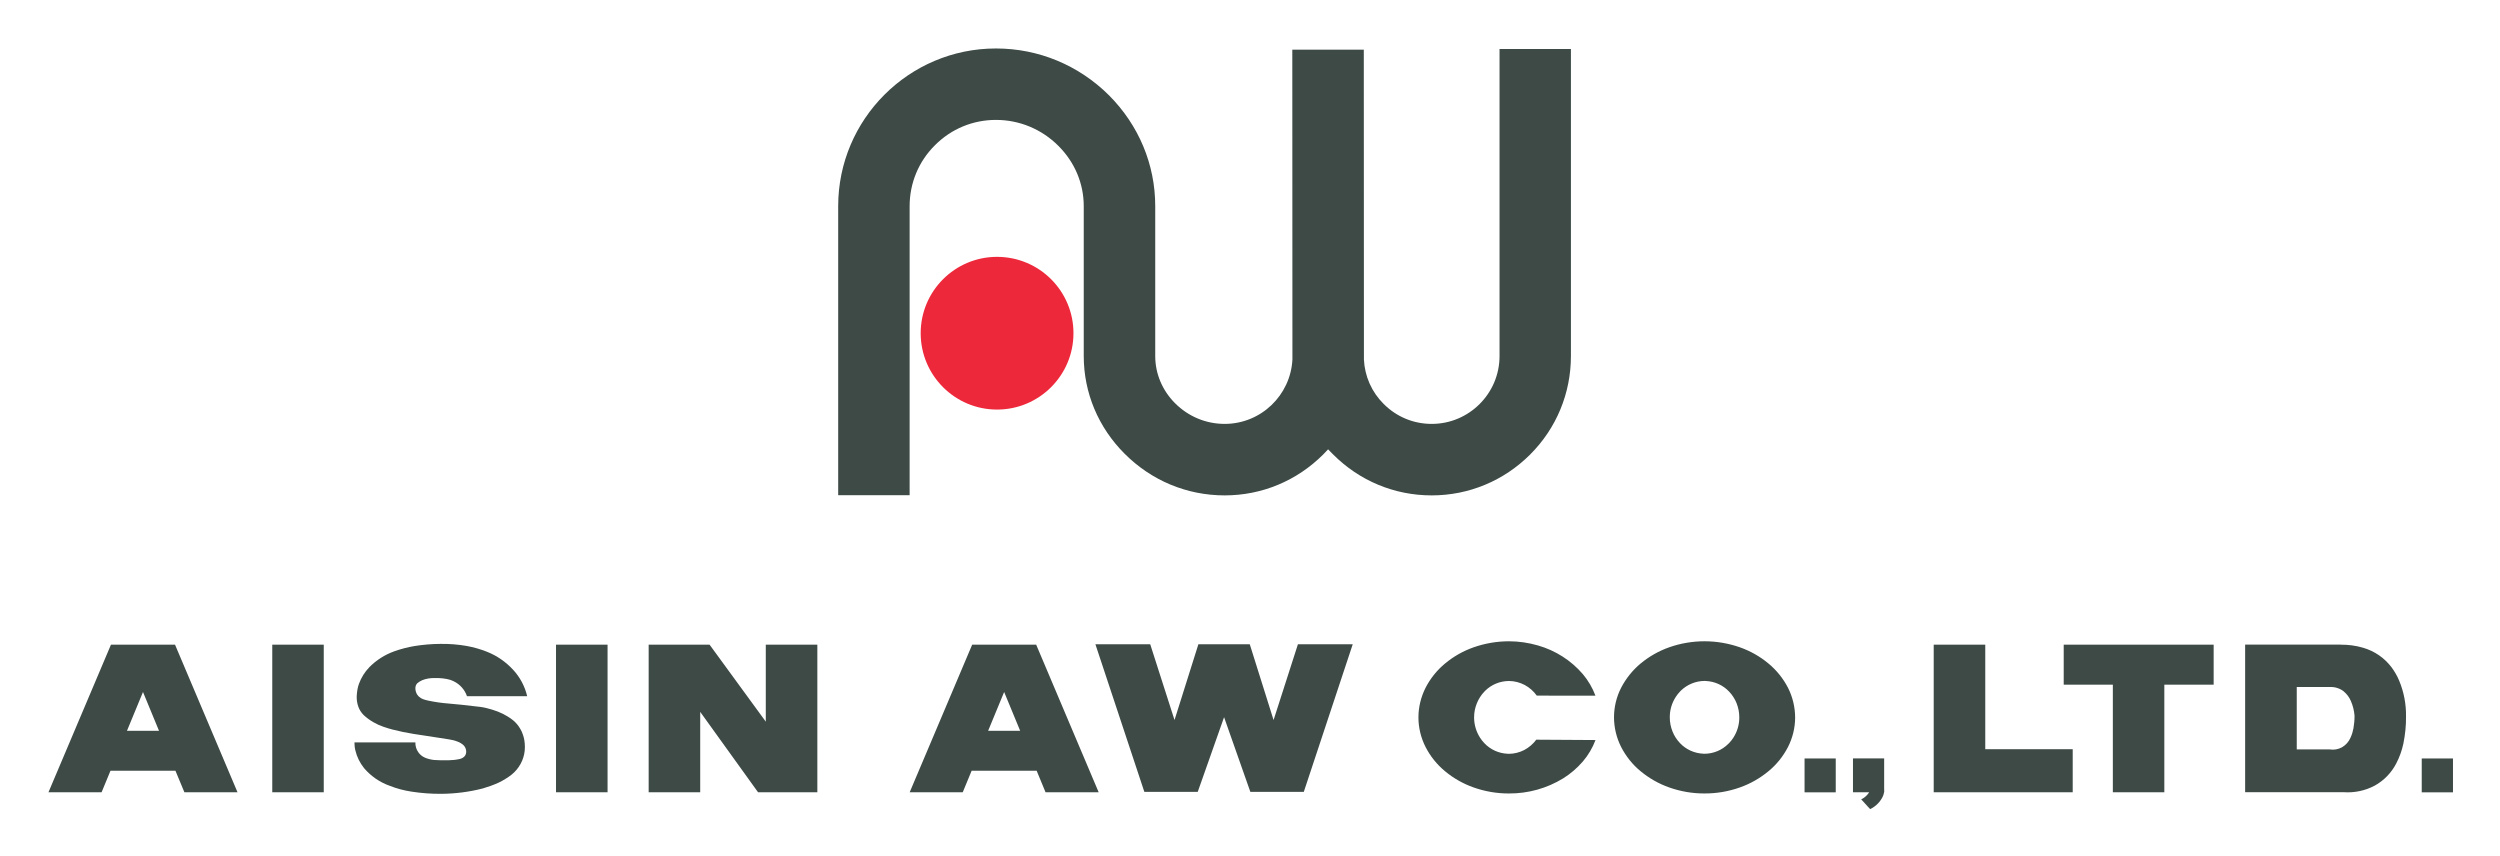 <svg xmlns="http://www.w3.org/2000/svg" role="img" viewBox="-6.95 51.55 413.66 141.66"><title>Aisin AW Co., Ltd. logo</title><style>svg {enable-background:new 0 0 400 245}</style><style>.st30{fill:#3d4a45}</style><path fill="#ee283b" d="M158.02 119.32c6.99 0 12.65-5.66 12.65-12.64s-5.66-12.63-12.65-12.63c-6.96 0-12.63 5.65-12.63 12.63 0 6.99 5.67 12.64 12.63 12.64z"/><path d="M241.17 59.66v50.81c0 6.19-5.04 11.22-11.22 11.22-3 0-5.82-1.16-7.95-3.3-1.99-1.97-3.14-4.59-3.27-7.36 0-.19-.02-51.26-.02-51.26h-11.83s.02 51.06.02 51.25c-.3 5.93-5.2 10.67-11.21 10.67-3.08 0-6-1.21-8.2-3.41-2.13-2.13-3.29-4.91-3.29-7.81V85.66c0-6.89-2.72-13.38-7.63-18.32-5.03-5.01-11.68-7.77-18.73-7.77-14.39 0-26.1 11.71-26.1 26.09v47.83h11.82V85.66c0-3.81 1.49-7.4 4.19-10.08 2.7-2.71 6.28-4.19 10.09-4.19 3.89 0 7.58 1.53 10.35 4.31 2.69 2.69 4.18 6.22 4.18 9.95v24.81c0 6.06 2.4 11.81 6.76 16.16 4.43 4.45 10.31 6.9 16.56 6.9 6.16 0 11.94-2.41 16.3-6.77.27-.28.55-.56.81-.85.28.29.55.57.84.85 4.35 4.36 10.14 6.77 16.3 6.77 6.15 0 11.94-2.41 16.3-6.77 4.35-4.35 6.74-10.14 6.74-16.29v-50.8h-11.81z" class="st30"/><g><path d="M38.1 158.22h8.52v24.42H38.1zm46.95 0h8.53v24.42h-8.53zm308.71 18.83h5.17v5.6h-5.17zm-146.51-3.11c-.52.7-1.19 1.28-1.97 1.7-.79.41-1.68.64-2.57.64-.06 0-.13 0-.19-.01-1.48-.06-2.87-.69-3.87-1.76-.26-.28-.5-.57-.7-.89-.65-1.01-.99-2.18-.99-3.36 0-.81.15-1.6.46-2.35.14-.36.32-.69.53-1.02.2-.32.44-.62.7-.89.05-.05.09-.1.14-.15 1.04-1.03 2.45-1.61 3.93-1.62.92 0 1.81.24 2.62.66.79.43 1.47 1.03 1.99 1.76l9.71.01c-.49-1.3-1.19-2.5-2.09-3.57-1.94-2.26-4.52-3.91-7.42-4.74-1.56-.45-3.18-.69-4.8-.69-1.99 0-3.96.34-5.83.99-1.74.61-3.35 1.52-4.76 2.7-1.34 1.11-2.43 2.48-3.21 4-.77 1.53-1.18 3.21-1.18 4.91 0 1.7.41 3.37 1.18 4.89.78 1.53 1.88 2.9 3.21 4 1.4 1.17 3.02 2.09 4.76 2.7 1.87.66 3.84 1 5.83.99 3.17.02 6.28-.85 8.97-2.5 1.22-.76 2.32-1.71 3.26-2.8.9-1.05 1.6-2.25 2.09-3.54l-9.8-.06zm-223.69 8.7h8.79l-10.34-24.42h-10.6L1.07 182.64h8.79l1.47-3.56h10.75l1.48 3.56zm-9.5-10.17l2.65-6.42 2.65 6.42h-5.3zm105.7 10.17h-1.28l-9.57-13.3v13.3h-8.53v-24.42h10.08l9.3 12.74v-12.74h8.53v24.42zm46.29 0h8.79l-10.34-24.42h-10.59l-10.34 24.42h8.78l1.47-3.56h10.76l1.47 3.56zm-9.5-10.17l2.65-6.42 2.65 6.42h-5.3zm158.01 10.17h-1.55v-24.42h8.53v17.3h14.47v7.12h-14.47zm36.61-24.42h8.16v6.62h-8.16v17.8h-8.52v-17.8h-8.13v-6.62h8.13zm-81.91 23.63c-1.74-.61-3.35-1.53-4.76-2.7-1.34-1.1-2.42-2.47-3.21-4-.77-1.52-1.17-3.2-1.18-4.89 0-1.7.4-3.39 1.18-4.91.79-1.52 1.88-2.89 3.21-4 1.41-1.17 3.02-2.09 4.76-2.7 1.88-.66 3.85-.99 5.83-.99 1.99 0 3.96.34 5.83.99 1.74.61 3.35 1.52 4.76 2.7 1.34 1.11 2.43 2.48 3.22 4 .77 1.53 1.17 3.21 1.18 4.91 0 1.7-.41 3.37-1.18 4.89-.79 1.53-1.88 2.9-3.22 4-1.41 1.17-3.02 2.09-4.76 2.7-1.87.66-3.84 1-5.83.99-1.99.01-3.96-.33-5.83-.99zm5.83-5.58c1.48-.01 2.9-.6 3.93-1.64.05-.04.09-.08.14-.13.26-.28.5-.57.7-.89.65-1.01.99-2.18.98-3.36 0-.81-.15-1.6-.45-2.35-.14-.36-.32-.69-.53-1.02-.2-.32-.44-.62-.7-.89-1-1.07-2.4-1.7-3.87-1.76-.07-.01-.13-.01-.2-.01-1.47.01-2.89.6-3.93 1.62-.05.05-.09.1-.14.15-.26.27-.5.57-.7.89-.65 1.01-.99 2.17-.98 3.37 0 .8.15 1.59.45 2.33.14.37.32.7.53 1.03.2.32.44.61.7.89 1 1.07 2.4 1.7 3.87 1.76.07.01.13.01.2.01zm105.23-18.05c1.27-.01 2.53.15 3.74.51 1.9.55 3.54 1.69 4.71 3.24.5.68.93 1.42 1.25 2.19.79 1.89 1.17 3.91 1.14 5.94.02 1.51-.14 3.02-.44 4.5-.24 1.14-.64 2.24-1.18 3.28-.79 1.53-2.02 2.81-3.55 3.66-1.58.84-3.38 1.22-5.17 1.09h-16.28v-24.42h15.78zm-7.24 7.02v10.31h5.43c.71.12 1.44-.01 2.06-.35.64-.38 1.14-.94 1.42-1.62.22-.48.38-1 .47-1.51.12-.7.19-1.41.18-2.12-.07-.83-.27-1.65-.61-2.42-.27-.64-.7-1.19-1.24-1.63-.65-.48-1.46-.72-2.27-.67h-5.44zm-165.27-7.09l-4.03 12.54-3.94-12.54h-8.5l-3.95 12.54-4.02-12.54h-9.07l8.1 24.43h8.83l4.36-12.36 4.35 12.36h8.84l8.1-24.43zm83.83 18.9h5.16v5.6h-5.16zm13.17 5.33c0-.08.01-.15.01-.22l-.01-.01v-5.11h-5.16v5.6h2.68c-.11.18-.25.35-.39.5-.27.28-.58.52-.93.67l1.48 1.62c.94-.45 1.69-1.21 2.12-2.14.09-.21.15-.43.18-.65h.03v-.26z" class="st30"/></g><path d="M79.54 173.02c-.11-.33-.24-.61-.41-.88-.32-.56-.72-1.03-1.21-1.43-1.01-.8-2.15-1.35-3.43-1.74-.62-.19-1.32-.37-1.94-.45-2.09-.27-4.14-.46-6.12-.64-.95-.09-2.43-.36-2.97-.51-.24-.06-.57-.18-.81-.34-.24-.15-.44-.34-.58-.56-.19-.32-.28-.66-.29-1v-.02c-.01-.31.1-.62.31-.84.51-.44 1.08-.66 1.81-.79.35-.06.66-.08 1.04-.08.9-.01 1.79.05 2.65.31.18.07.37.14.54.23 1.03.5 1.82 1.39 2.19 2.47h9.96c-.38-1.63-1.18-3.14-2.33-4.38-1.19-1.29-2.66-2.32-4.33-2.98-1.08-.43-2.21-.75-3.37-.96-1.42-.25-2.87-.36-4.32-.34-1.45.01-2.88.13-4.31.36-1.13.19-2.24.48-3.31.86-1.57.56-2.99 1.46-4.15 2.64-.76.79-1.35 1.73-1.72 2.76-.2.54-.31 1.19-.36 1.9-.06.9.16 2.06.8 2.86.12.16.26.31.4.45.95.86 2.08 1.51 3.31 1.92 1.85.64 4.33 1.09 6.63 1.41 1.25.18 2.77.42 4.01.62.52.08 1.01.18 1.48.37.38.13.73.34 1.02.6l.03.03c.28.28.43.66.43 1.04.01.3-.1.6-.3.81-.2.2-.46.34-.74.41-.62.14-1.25.21-1.91.22-.75.02-1.73 0-2.35-.05-.49-.05-1.07-.18-1.56-.4-.42-.19-.79-.48-1.07-.89-.33-.46-.5-1.05-.48-1.62H51.7c0 .43.04.9.15 1.32.25 1.07.75 2.08 1.45 2.95 1.13 1.32 2.59 2.33 4.23 2.91 1.18.47 2.39.78 3.63.97 1.62.25 3.24.37 4.89.36 2.33-.02 4.66-.31 6.92-.9.87-.26 1.72-.56 2.54-.93.4-.18.8-.41 1.17-.64.37-.22.72-.47 1.05-.73 1.21-.98 1.98-2.41 2.14-3.93.02-.21.03-.41.03-.62 0-.39-.03-.76-.09-1.13-.06-.36-.15-.68-.27-1z" class="st30"/></svg>